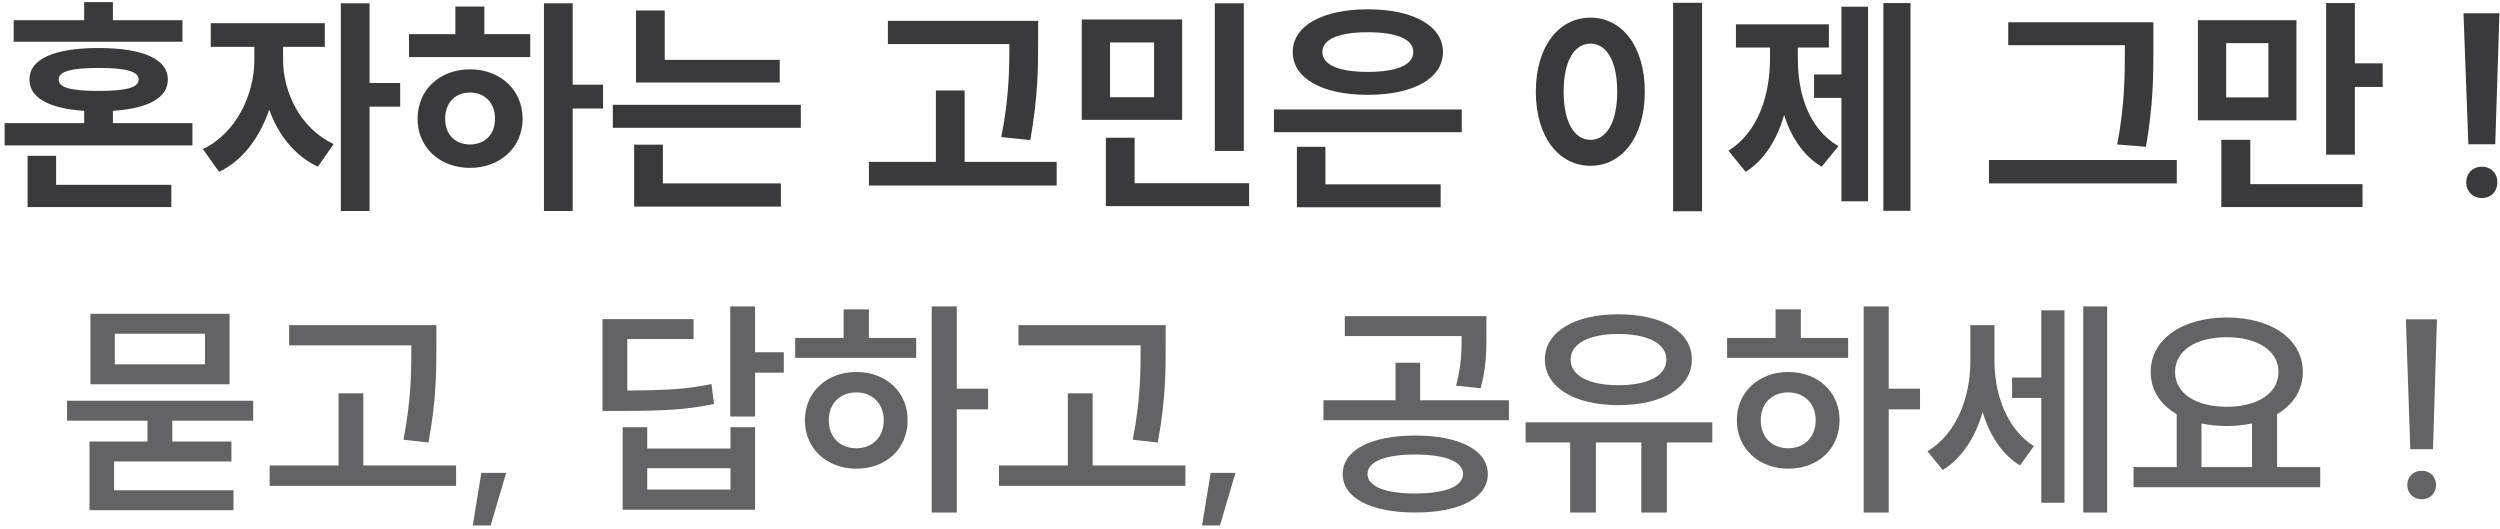 <svg width="496" height="105" viewBox="0 0 496 105" fill="none" xmlns="http://www.w3.org/2000/svg">
<path d="M0.919 24.43H16.697V21.992C9.751 21.532 5.841 19.416 5.841 15.782C5.841 11.688 10.809 9.526 19.549 9.526C28.289 9.526 33.303 11.688 33.303 15.782C33.303 19.416 29.393 21.532 22.401 21.992V24.43H38.179V28.846H0.919V24.43ZM2.713 8.284V4.006H16.697V0.418H22.401V4.006H36.201V8.284H2.713ZM5.473 41.082V30.916H11.131V36.666H33.993V41.082H5.473ZM11.637 15.782C11.637 17.392 14.075 18.036 19.549 18.036C25.023 18.036 27.507 17.392 27.507 15.782C27.507 14.172 25.023 13.482 19.549 13.482C14.075 13.482 11.637 14.172 11.637 15.782ZM41.814 4.604H64.446V9.296H56.166V11.918C56.166 18.174 59.524 25.488 66.194 28.57L63.066 33.078C58.466 30.916 55.2 26.73 53.406 21.762C51.566 27.19 48.208 31.836 43.47 34.09L40.25 29.582C46.92 26.408 50.462 18.68 50.462 11.918V9.296H41.814V4.604ZM67.62 41.864V0.648H73.324V16.472H79.396V21.164H73.324V41.864H67.62ZM107.917 0.648H113.621V16.794H119.647V21.532H113.621V41.864H107.917V0.648ZM81.145 11.32V6.766H90.345V1.292H96.095V6.766H105.203V11.32H81.145ZM82.847 23.556C82.847 17.806 87.263 13.758 93.243 13.758C99.223 13.758 103.685 17.806 103.685 23.556C103.685 29.26 99.223 33.308 93.243 33.308C87.263 33.308 82.847 29.26 82.847 23.556ZM88.321 23.556C88.321 26.73 90.345 28.662 93.243 28.662C96.141 28.662 98.211 26.73 98.211 23.556C98.211 20.336 96.141 18.358 93.243 18.358C90.345 18.358 88.321 20.336 88.321 23.556ZM126.18 2.074H131.884V11.872H154.7V16.38H126.18V2.074ZM121.58 25.35V20.796H158.886V25.35H121.58ZM125.812 40.99V28.708H131.516V36.39H154.93V40.99H125.812ZM176.159 4.144H205.967V8.146C205.967 13.252 205.967 19.048 204.403 27.788L198.653 27.19C200.217 19.324 200.263 13.528 200.263 8.744H176.159V4.144ZM172.387 36.804V32.112H185.681V17.944H191.385V32.112H209.647V36.804H172.387ZM214.616 3.868H234.534V23.786H214.616V3.868ZM219.4 40.898V27.328H225.104V36.344H247.828V40.898H219.4ZM220.228 19.278H228.968V8.422H220.228V19.278ZM241.02 29.95V0.648H246.77V29.95H241.02ZM252.751 21.716H290.011V26.224H252.751V21.716ZM256.477 10.308C256.477 5.11 262.411 1.844 271.381 1.844C280.351 1.844 286.285 5.11 286.285 10.308C286.285 15.598 280.351 18.818 271.381 18.818C262.411 18.818 256.477 15.598 256.477 10.308ZM257.305 41.128V29.122H262.963V36.574H285.825V41.128H257.305ZM262.365 10.308C262.365 12.93 265.723 14.264 271.381 14.264C277.039 14.264 280.397 12.93 280.397 10.308C280.397 7.732 277.039 6.398 271.381 6.398C265.723 6.398 262.365 7.732 262.365 10.308ZM331.94 0.556H337.69V41.91H331.94V0.556ZM304.708 18.174C304.708 9.158 309.308 3.5 315.564 3.5C321.774 3.5 326.328 9.158 326.328 18.174C326.328 27.236 321.774 32.894 315.564 32.894C309.308 32.894 304.708 27.236 304.708 18.174ZM310.228 18.174C310.228 24.338 312.39 27.742 315.564 27.742C318.692 27.742 320.854 24.338 320.854 18.174C320.854 12.01 318.692 8.652 315.564 8.652C312.39 8.652 310.228 12.01 310.228 18.174ZM373.663 0.602H379.045V41.818H373.663V0.602ZM342.935 29.904C348.915 26.132 351.169 18.726 351.169 11.642V9.434H344.407V4.834H362.853V9.434H356.689V11.642C356.689 18.542 358.805 25.534 364.739 28.984L361.427 33.078C357.793 30.916 355.355 27.236 353.975 22.82C352.549 27.65 350.111 31.744 346.339 34.09L342.935 29.904ZM359.909 19.416V14.77H365.337V1.338H370.627V39.932H365.337V19.416H359.909ZM398.434 4.42H427.23V9.25C427.23 14.954 427.23 20.658 425.758 29.122L420.054 28.662C421.572 20.704 421.572 14.816 421.572 9.25V8.974H398.434V4.42ZM394.616 36.39V31.744H431.876V36.39H394.616ZM436.063 4.006H455.613V23.878H436.063V4.006ZM440.709 41.082V27.742H446.459V36.528H468.723V41.082H440.709ZM441.675 19.324H450.047V8.56H441.675V19.324ZM461.501 30.686V0.602H467.205V12.562H472.725V17.254H467.205V30.686H461.501ZM495.885 2.626L495.057 28.616H489.721L488.755 2.626H495.885ZM489.307 36.16C489.307 34.366 490.595 33.078 492.389 33.078C494.229 33.078 495.471 34.366 495.471 36.16C495.471 38 494.229 39.288 492.389 39.288C490.595 39.288 489.307 38 489.307 36.16Z" fill="#3A3A3C"/>
<path d="M17.76 87.604H29.26V83.464H13.298V79.508H50.236V83.464H34.182V87.604H45.912V91.56H22.636V97.264H46.326V101.22H17.76V87.604ZM17.944 76.242V62.258H45.544V76.242H17.944ZM22.774 72.286H40.668V66.214H22.774V72.286ZM57.367 64.512H86.578V68.468C86.578 73.574 86.578 79.232 85.013 87.788L80.046 87.236C81.609 79.232 81.609 73.436 81.609 68.514H57.367V64.512ZM53.504 96.39V92.342H67.165V78.036H72.088V92.342H90.487V96.39H53.504ZM100.425 93.814L97.343 104.256H93.8L95.502 93.814H100.425ZM144.881 60.786H149.803V69.894H155.507V73.942H149.803V82.636H144.881V60.786ZM119.535 81.532V63.316H137.613V67.272H124.457V77.484C132.139 77.438 136.371 77.208 141.155 76.196L141.661 80.152C136.417 81.256 131.725 81.532 122.847 81.532H119.535ZM123.537 101.128V84.752H128.413V88.984H144.927V84.752H149.803V101.128H123.537ZM128.413 97.126H144.927V92.894H128.413V97.126ZM184.856 60.786H189.824V77.116H196.034V81.21H189.824V101.68H184.856V60.786ZM157.762 70.998V67.042H167.376V61.384H172.39V67.042H181.774V70.998H157.762ZM159.694 83.372C159.694 77.76 164.064 73.804 169.906 73.804C175.794 73.804 180.072 77.76 180.072 83.372C180.072 89.03 175.794 92.986 169.906 92.986C164.064 92.986 159.694 89.03 159.694 83.372ZM164.432 83.372C164.432 86.776 166.686 88.938 169.906 88.938C173.034 88.938 175.334 86.776 175.334 83.372C175.334 80.014 173.034 77.852 169.906 77.852C166.686 77.852 164.432 80.014 164.432 83.372ZM202.061 64.512H231.271V68.468C231.271 73.574 231.271 79.232 229.707 87.788L224.739 87.236C226.303 79.232 226.303 73.436 226.303 68.514H202.061V64.512ZM198.197 96.39V92.342H211.859V78.036H216.781V92.342H235.181V96.39H198.197ZM245.118 93.814L242.036 104.256H238.494L240.196 93.814H245.118ZM280.788 86.408C289.528 86.408 295.186 89.306 295.186 94.044C295.186 98.828 289.528 101.68 280.788 101.68C272.002 101.68 266.39 98.828 266.39 94.044C266.39 89.306 272.002 86.408 280.788 86.408ZM262.572 83.372V79.416H276.878V71.964H281.754V79.416H299.372V83.372H262.572ZM266.804 66.674V62.718H294.91V66.168C294.91 69.434 294.91 72.838 293.76 77.024L288.884 76.518C289.942 72.562 289.988 69.618 289.988 66.674H266.804ZM271.312 94.044C271.312 96.528 274.854 97.908 280.788 97.908C286.722 97.908 290.264 96.528 290.264 94.044C290.264 91.56 286.722 90.18 280.788 90.18C274.854 90.18 271.312 91.56 271.312 94.044ZM302.685 83.786H339.715V87.788H330.699V101.68H325.639V87.788H316.623V101.68H311.517V87.788H302.685V83.786ZM306.503 71.32C306.503 65.8 312.437 62.35 321.085 62.35C329.779 62.35 335.667 65.8 335.667 71.32C335.667 76.886 329.779 80.382 321.085 80.382C312.437 80.382 306.503 76.886 306.503 71.32ZM311.609 71.32C311.609 74.586 315.335 76.426 321.085 76.426C326.881 76.426 330.607 74.586 330.607 71.32C330.607 68.146 326.881 66.26 321.085 66.26C315.335 66.26 311.609 68.146 311.609 71.32ZM369.754 60.786H374.722V77.116H380.932V81.21H374.722V101.68H369.754V60.786ZM342.66 70.998V67.042H352.274V61.384H357.288V67.042H366.672V70.998H342.66ZM344.592 83.372C344.592 77.76 348.962 73.804 354.804 73.804C360.692 73.804 364.97 77.76 364.97 83.372C364.97 89.03 360.692 92.986 354.804 92.986C348.962 92.986 344.592 89.03 344.592 83.372ZM349.33 83.372C349.33 86.776 351.584 88.938 354.804 88.938C357.932 88.938 360.232 86.776 360.232 83.372C360.232 80.014 357.932 77.852 354.804 77.852C351.584 77.852 349.33 80.014 349.33 83.372ZM399.195 74.908H404.991V61.568H409.591V99.748H404.991V78.956H399.195V74.908ZM382.405 89.536C388.247 86.04 390.915 78.726 390.915 71.734V64.512H395.699V71.55C395.699 78.128 398.045 85.028 403.519 88.524L400.759 92.342C397.125 90.134 394.733 86.27 393.353 81.762C391.927 86.684 389.305 90.87 385.441 93.262L382.405 89.536ZM413.317 101.68V60.786H418.055V101.68H413.317ZM423.3 92.664H431.856V82.176C428.636 80.29 426.704 77.438 426.704 73.804C426.704 67.226 433.052 62.994 441.792 62.994C450.578 62.994 456.88 67.226 456.88 73.804C456.88 77.392 454.948 80.29 451.774 82.176V92.664H460.33V96.666H423.3V92.664ZM431.534 73.804C431.534 78.082 435.72 80.704 441.792 80.704C447.818 80.704 452.05 78.082 452.05 73.804C452.05 69.526 447.818 66.904 441.792 66.904C435.72 66.904 431.534 69.526 431.534 73.804ZM436.778 92.664H446.806V84.016C445.242 84.338 443.586 84.522 441.792 84.522C439.998 84.522 438.342 84.338 436.778 84.016V92.664ZM483.491 63.362L482.709 89.122H478.201L477.327 63.362H483.491ZM477.603 96.206C477.603 94.55 478.799 93.4 480.501 93.4C482.111 93.4 483.307 94.55 483.307 96.206C483.307 97.862 482.111 99.058 480.501 99.058C478.799 99.058 477.603 97.862 477.603 96.206Z" fill="#636366"/>
</svg>

